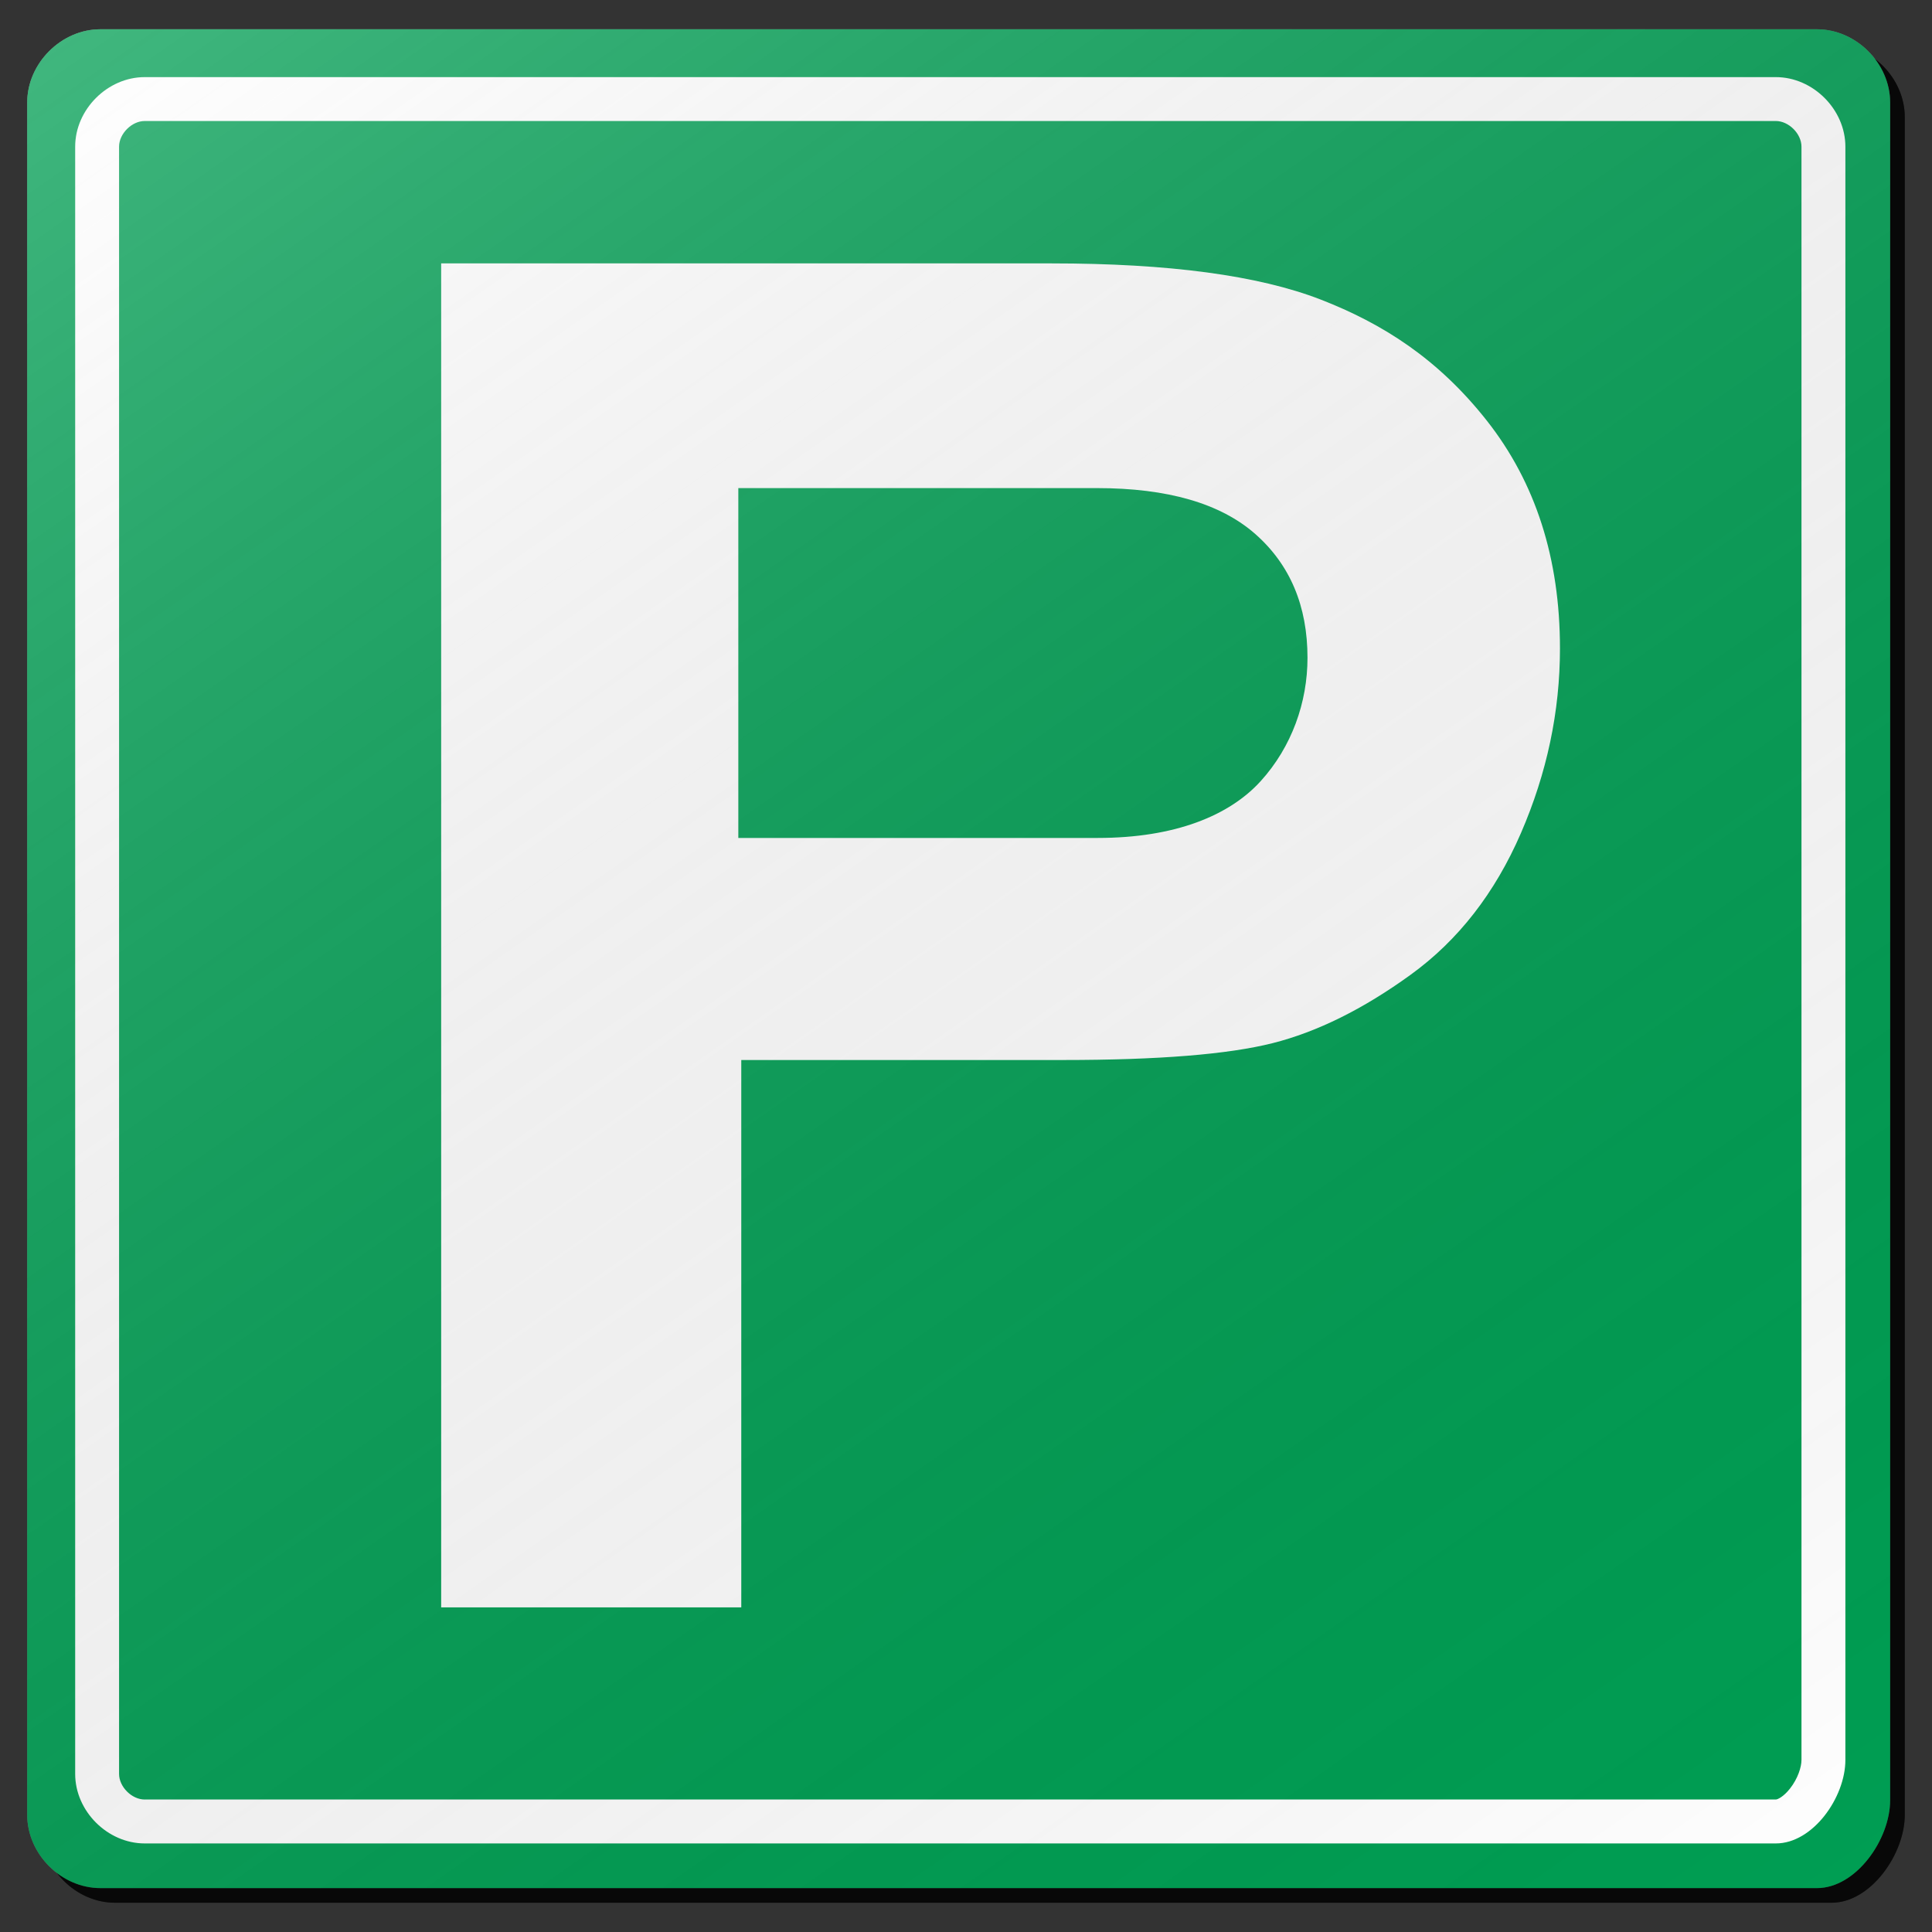<?xml version="1.0" encoding="utf-8"?>
<!-- Generator: Adobe Illustrator 17.0.1, SVG Export Plug-In . SVG Version: 6.00 Build 0)  -->
<!DOCTYPE svg PUBLIC "-//W3C//DTD SVG 1.1//EN" "http://www.w3.org/Graphics/SVG/1.1/DTD/svg11.dtd">
<svg version="1.1" xmlns="http://www.w3.org/2000/svg" xmlns:xlink="http://www.w3.org/1999/xlink" x="0px" y="0px" width="132px"
	 height="132px" viewBox="0 0 132 132" enable-background="new 0 0 132 132" xml:space="preserve">
<rect x="0" y="0" width="132" height="132" fill="#333333" stroke="none"/>
<g id="disabled">
	<g>
		<defs>
			<path id="SVGID_1_" d="M7.859,3h117.28c2.675,0,5.001,2.326,5.001,5.001V124c0,2.675-2.326,6.001-5.001,6.001H7.859
				c-2.675,0-4.999-2.326-4.999-5.001V8.001C2.86,5.326,5.184,3,7.859,3L7.859,3z"/>
		</defs>
		<defs>
			<path id="SVGID_2_" d="M6.859,2h117.28c2.675,0,5.001,2.326,5.001,5.001V123c0,2.675-2.326,6.001-5.001,6.001H6.859
				c-2.675,0-4.999-2.326-4.999-5.001V7.001C1.86,4.326,4.184,2,6.859,2L6.859,2z"/>
		</defs>
		<linearGradient id="SVGID_3_" gradientUnits="userSpaceOnUse" x1="2.86" y1="66.5" x2="130.14" y2="66.5">
			<stop  offset="0" style="stop-color:#000000;stop-opacity:0.6"/>
			<stop  offset="1" style="stop-color:#000000;stop-opacity:0.6"/>
		</linearGradient>
		<use xlink:href="#SVGID_1_"  overflow="visible" fill-rule="evenodd" clip-rule="evenodd" fill="url(#SVGID_3_)"/>
		<use xlink:href="#SVGID_2_"  overflow="visible" fill-rule="evenodd" clip-rule="evenodd" fill="#666666"/>
		<clipPath id="SVGID_4_">
			<use xlink:href="#SVGID_1_"  overflow="visible"/>
		</clipPath>
		<clipPath id="SVGID_5_" clip-path="url(#SVGID_4_)">
			<use xlink:href="#SVGID_2_"  overflow="visible"/>
		</clipPath>
	</g>
	<g>
		<defs>
			<path id="SVGID_6_" d="M9.886,5.269H121.33c2.542,0,4.752,2.21,4.752,4.752v110.228c0,2.541-2.21,5.7-4.752,5.7H9.886
				c-2.541,0-4.75-2.208-4.75-4.75V10.02C5.136,7.478,7.346,5.269,9.886,5.269L9.886,5.269z"/>
		</defs>
		<use xlink:href="#SVGID_6_"  overflow="visible" fill-rule="evenodd" clip-rule="evenodd" fill="#FFFFFF"/>
		<clipPath id="SVGID_7_">
			<use xlink:href="#SVGID_6_"  overflow="visible"/>
		</clipPath>
	</g>
	<g>
		<defs>
			<path id="SVGID_8_" d="M9.886,122.949c-0.883,0-1.751-0.867-1.751-1.751V10.02c0-0.883,0.867-1.752,1.751-1.752H121.33
				c0.883,0,1.752,0.869,1.752,1.752v110.228c0,0.475-0.242,1.261-0.782,1.949c-0.441,0.562-0.851,0.751-0.971,0.751H9.886"/>
		</defs>
		<use xlink:href="#SVGID_8_"  overflow="visible" fill-rule="evenodd" clip-rule="evenodd" fill="#666666"/>
		<clipPath id="SVGID_9_">
			<use xlink:href="#SVGID_8_"  overflow="visible"/>
		</clipPath>
	</g>
	<g>
		<defs>
			<path id="SVGID_10_" d="M72.656,72.423c6.486,0,11.253-0.384,14.296-1.153c3.043-0.769,6.188-2.326,9.431-4.676
				c3.243-2.348,5.755-5.574,7.531-9.673c1.777-4.099,2.667-8.307,2.667-12.619c0-6.149-1.667-11.338-4.999-15.565
				c-3.332-4.228-7.121-6.63-11.364-8.276c-4.243-1.643-10.363-2.465-18.361-2.465H30.142v91.823h20.504V72.423H72.656
				L72.656,72.423z M50.444,33.348h24.492c4.842,0,8.452,1.047,10.83,3.138c2.376,2.095,3.566,4.913,3.566,8.457
				c0,3.032-1.068,6.079-3.2,8.428c-2.132,2.348-5.844,3.88-11.13,3.88H50.444V33.348L50.444,33.348z"/>
		</defs>
		<use xlink:href="#SVGID_10_"  overflow="visible" fill-rule="evenodd" clip-rule="evenodd" fill="#FFFFFF"/>
		<clipPath id="SVGID_11_">
			<use xlink:href="#SVGID_10_"  overflow="visible"/>
		</clipPath>
	</g>
	<linearGradient id="SVGID_12_" gradientUnits="userSpaceOnUse" x1="114.999" y1="136.192" x2="15.877" y2="-5.369">
		<stop  offset="0" style="stop-color:#000000;stop-opacity:0"/>
		<stop  offset="1" style="stop-color:#FFFFFF;stop-opacity:0.25"/>
	</linearGradient>
	<path fill-rule="evenodd" clip-rule="evenodd" fill="url(#SVGID_12_)" d="M6.859,2h117.28c2.675,0,5.001,2.326,5.001,5.001V123
		c0,2.675-2.326,6.001-5.001,6.001H6.859c-2.675,0-4.999-2.326-4.999-5.001V7.001C1.86,4.326,4.184,2,6.859,2L6.859,2z"/>
</g>
<g id="normal">
	<g>
		<defs>
			<path id="SVGID_13_" d="M7.859,3h117.28c2.675,0,5.001,2.326,5.001,5.001V124c0,2.675-2.326,6.001-5.001,6.001H7.859
				c-2.675,0-4.999-2.326-4.999-5.001V8.001C2.86,5.326,5.184,3,7.859,3L7.859,3z"/>
		</defs>
		<defs>
			<path id="SVGID_14_" d="M6.859,2h117.28c2.675,0,5.001,2.326,5.001,5.001V123c0,2.675-2.326,6.001-5.001,6.001H6.859
				c-2.675,0-4.999-2.326-4.999-5.001V7.001C1.86,4.326,4.184,2,6.859,2L6.859,2z"/>
		</defs>
		<linearGradient id="SVGID_15_" gradientUnits="userSpaceOnUse" x1="2.86" y1="66.5" x2="130.14" y2="66.5">
			<stop  offset="0" style="stop-color:#000000;stop-opacity:0.6"/>
			<stop  offset="1" style="stop-color:#000000;stop-opacity:0.6"/>
		</linearGradient>
		<use xlink:href="#SVGID_13_"  overflow="visible" fill-rule="evenodd" clip-rule="evenodd" fill="url(#SVGID_15_)"/>
		<use xlink:href="#SVGID_14_"  overflow="visible" fill-rule="evenodd" clip-rule="evenodd" fill="#009E53"/>
		<clipPath id="SVGID_16_">
			<use xlink:href="#SVGID_13_"  overflow="visible"/>
		</clipPath>
		<clipPath id="SVGID_17_" clip-path="url(#SVGID_16_)">
			<use xlink:href="#SVGID_14_"  overflow="visible"/>
		</clipPath>
	</g>
	<g>
		<defs>
			<path id="SVGID_18_" d="M9.886,5.269H121.33c2.542,0,4.752,2.21,4.752,4.752v110.228c0,2.541-2.21,5.7-4.752,5.7H9.886
				c-2.541,0-4.75-2.208-4.75-4.75V10.02C5.136,7.478,7.346,5.269,9.886,5.269L9.886,5.269z"/>
		</defs>
		<use xlink:href="#SVGID_18_"  overflow="visible" fill-rule="evenodd" clip-rule="evenodd" fill="#FFFFFF"/>
		<clipPath id="SVGID_19_">
			<use xlink:href="#SVGID_18_"  overflow="visible"/>
		</clipPath>
	</g>
	<g>
		<defs>
			<path id="SVGID_20_" d="M9.886,122.949c-0.883,0-1.751-0.867-1.751-1.751V10.02c0-0.883,0.867-1.752,1.751-1.752H121.33
				c0.883,0,1.752,0.869,1.752,1.752v110.228c0,0.475-0.242,1.261-0.782,1.949c-0.441,0.562-0.851,0.751-0.971,0.751H9.886"/>
		</defs>
		<use xlink:href="#SVGID_20_"  overflow="visible" fill-rule="evenodd" clip-rule="evenodd" fill="#009E53"/>
		<clipPath id="SVGID_21_">
			<use xlink:href="#SVGID_20_"  overflow="visible"/>
		</clipPath>
	</g>
	<g>
		<defs>
			<path id="SVGID_22_" d="M72.656,72.423c6.486,0,11.253-0.384,14.296-1.153c3.043-0.769,6.188-2.326,9.431-4.676
				c3.243-2.348,5.755-5.574,7.531-9.673c1.777-4.099,2.667-8.307,2.667-12.619c0-6.149-1.667-11.338-4.999-15.565
				c-3.332-4.228-7.121-6.63-11.364-8.276c-4.243-1.643-10.363-2.465-18.361-2.465H30.142v91.823h20.504V72.423H72.656
				L72.656,72.423z M50.444,33.348h24.492c4.842,0,8.452,1.047,10.83,3.138c2.376,2.095,3.566,4.913,3.566,8.457
				c0,3.032-1.068,6.079-3.2,8.428c-2.132,2.348-5.844,3.88-11.13,3.88H50.444V33.348L50.444,33.348z"/>
		</defs>
		<use xlink:href="#SVGID_22_"  overflow="visible" fill-rule="evenodd" clip-rule="evenodd" fill="#FFFFFF"/>
		<clipPath id="SVGID_23_">
			<use xlink:href="#SVGID_22_"  overflow="visible"/>
		</clipPath>
	</g>
	<linearGradient id="SVGID_24_" gradientUnits="userSpaceOnUse" x1="114.999" y1="136.192" x2="15.877" y2="-5.369">
		<stop  offset="0" style="stop-color:#000000;stop-opacity:0"/>
		<stop  offset="1" style="stop-color:#FFFFFF;stop-opacity:0.25"/>
	</linearGradient>
	<path fill-rule="evenodd" clip-rule="evenodd" fill="url(#SVGID_24_)" d="M6.859,2h117.28c2.675,0,5.001,2.326,5.001,5.001V123
		c0,2.675-2.326,6.001-5.001,6.001H6.859c-2.675,0-4.999-2.326-4.999-5.001V7.001C1.86,4.326,4.184,2,6.859,2L6.859,2z"/>
</g>
</svg>
